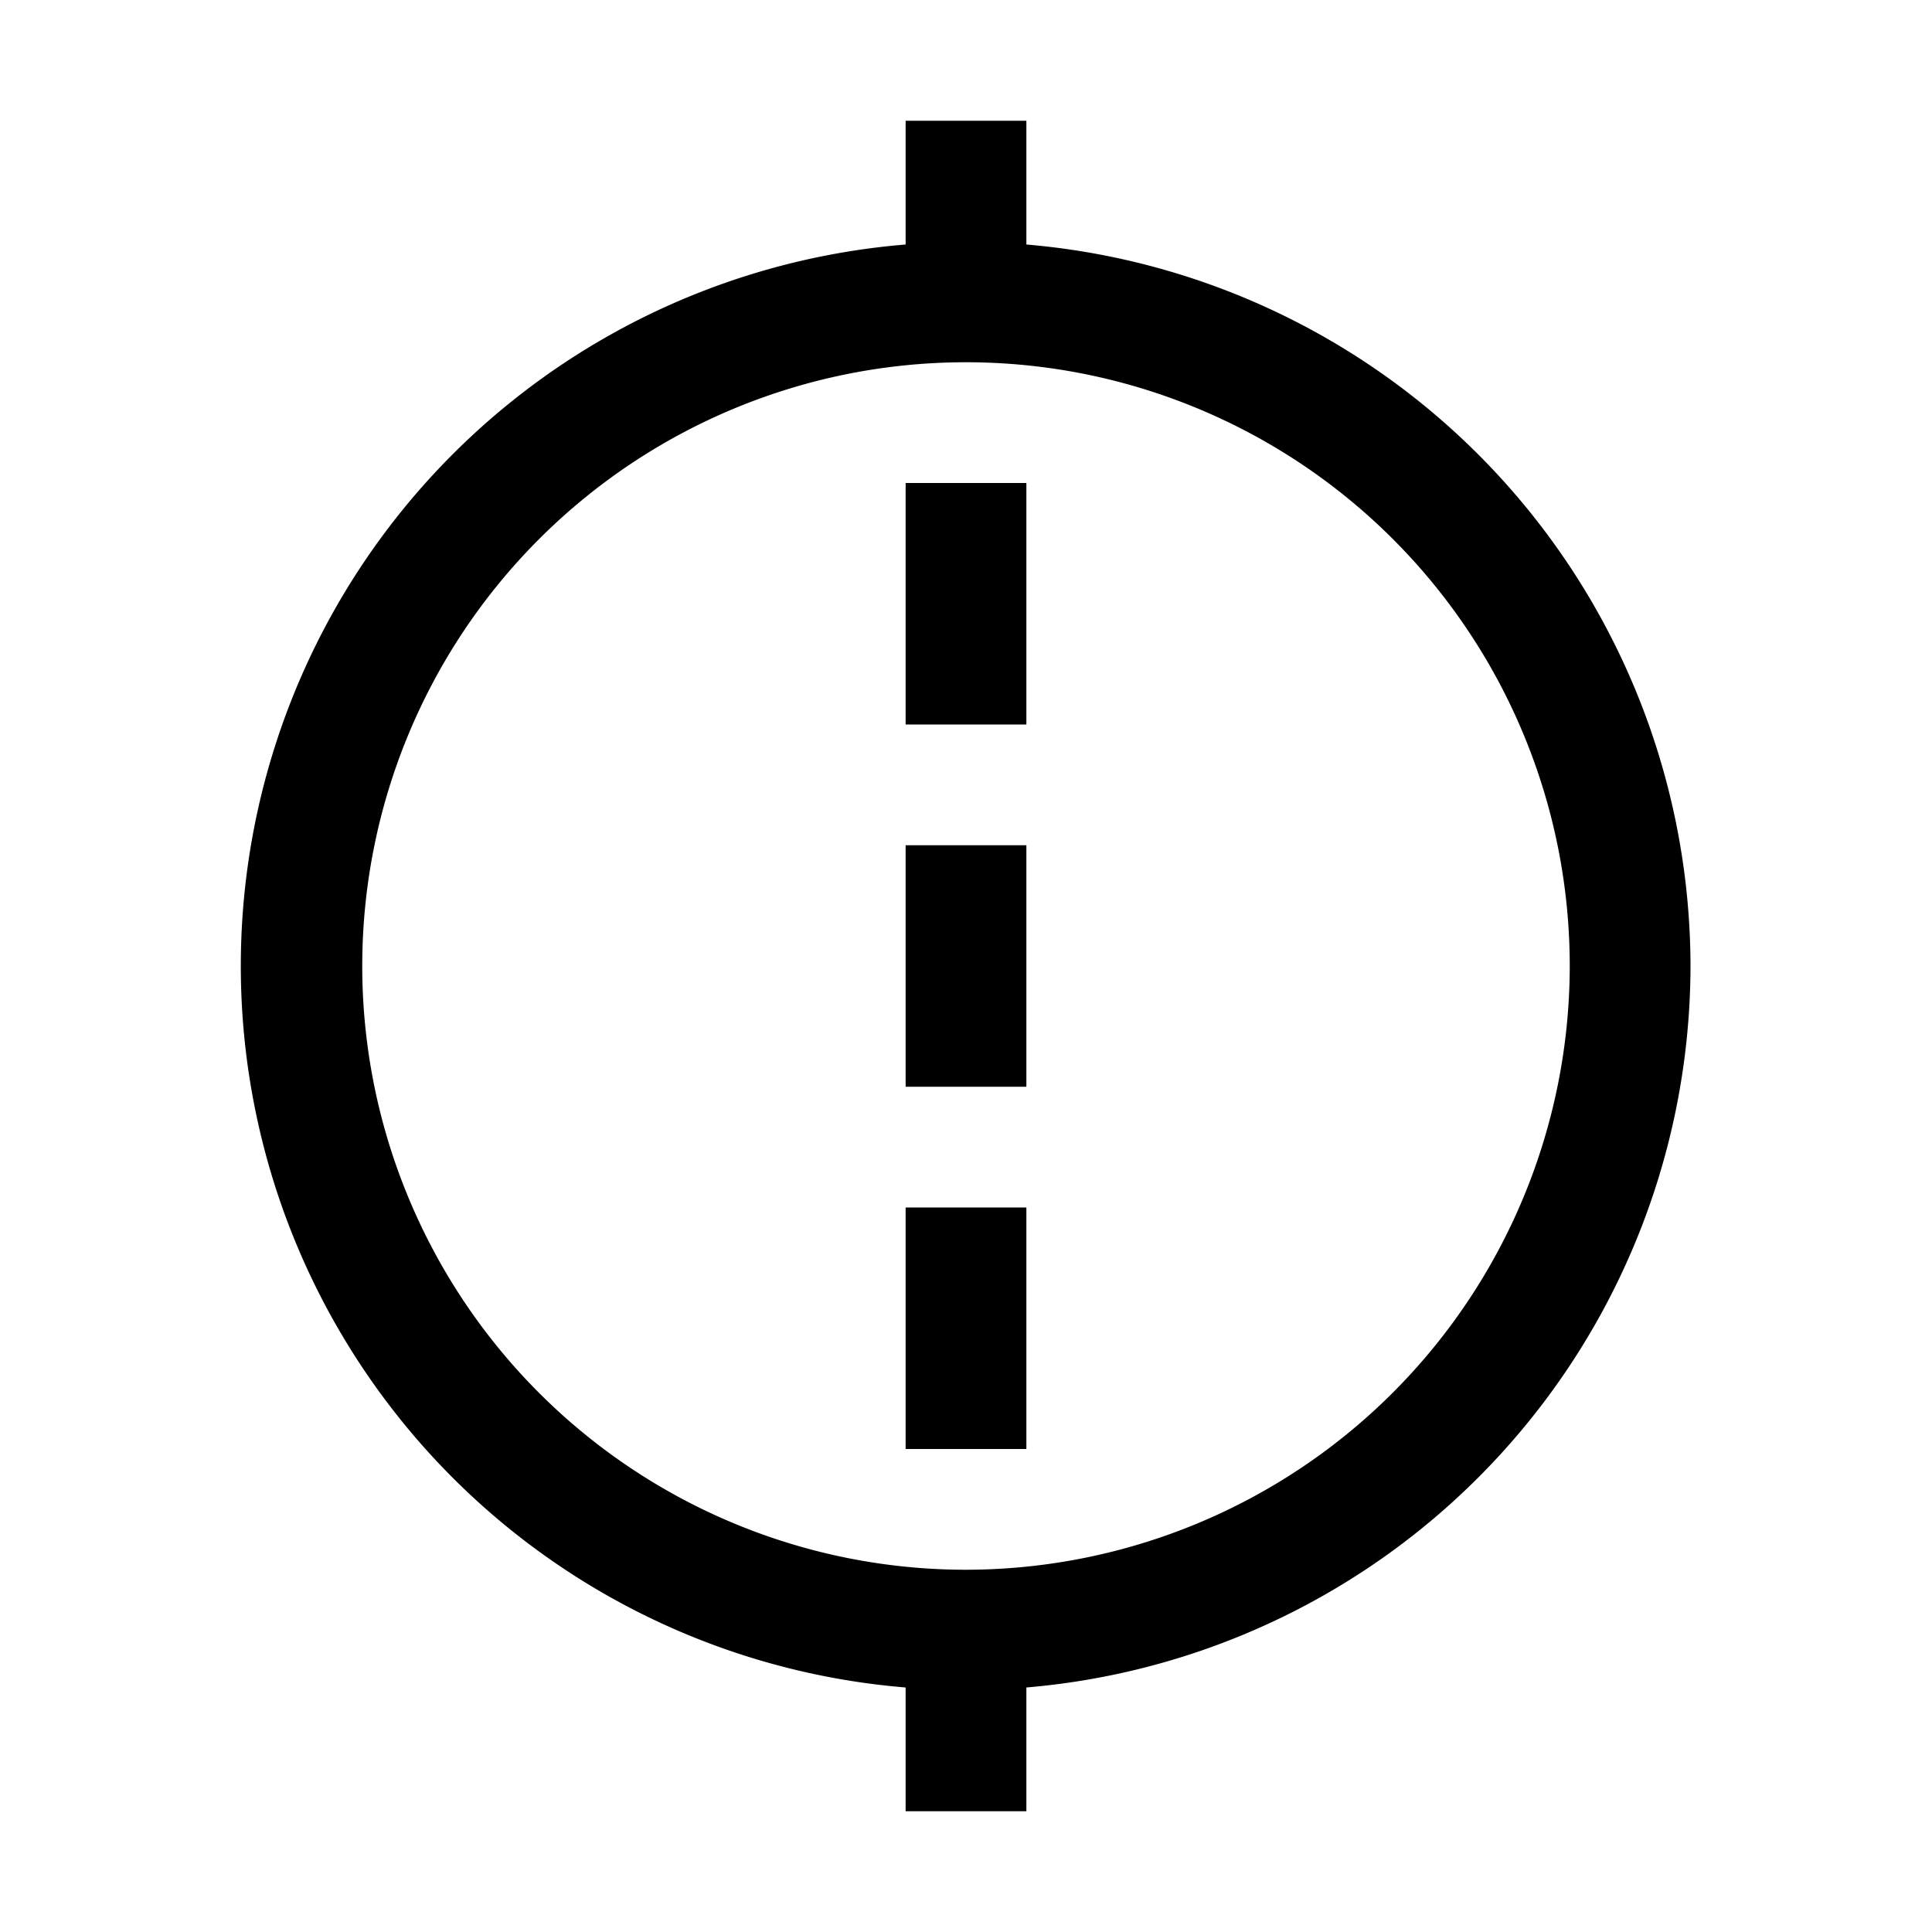 <svg xmlns="http://www.w3.org/2000/svg" viewBox="0 0 32 32"><path fill="currentColor" d="M15 20h2v4h-2zm0-6h2v4h-2zm0-6h2v4h-2z"/><path fill="currentColor" d="M28 16A12.01 12.01 0 0 0 17 4.05V2h-2v2.05a11.99 11.99 0 0 0 0 23.9V30h2v-2.05A12.01 12.01 0 0 0 28 16M16 26a10 10 0 1 1 10-10 10.01 10.01 0 0 1-10 10"/></svg>